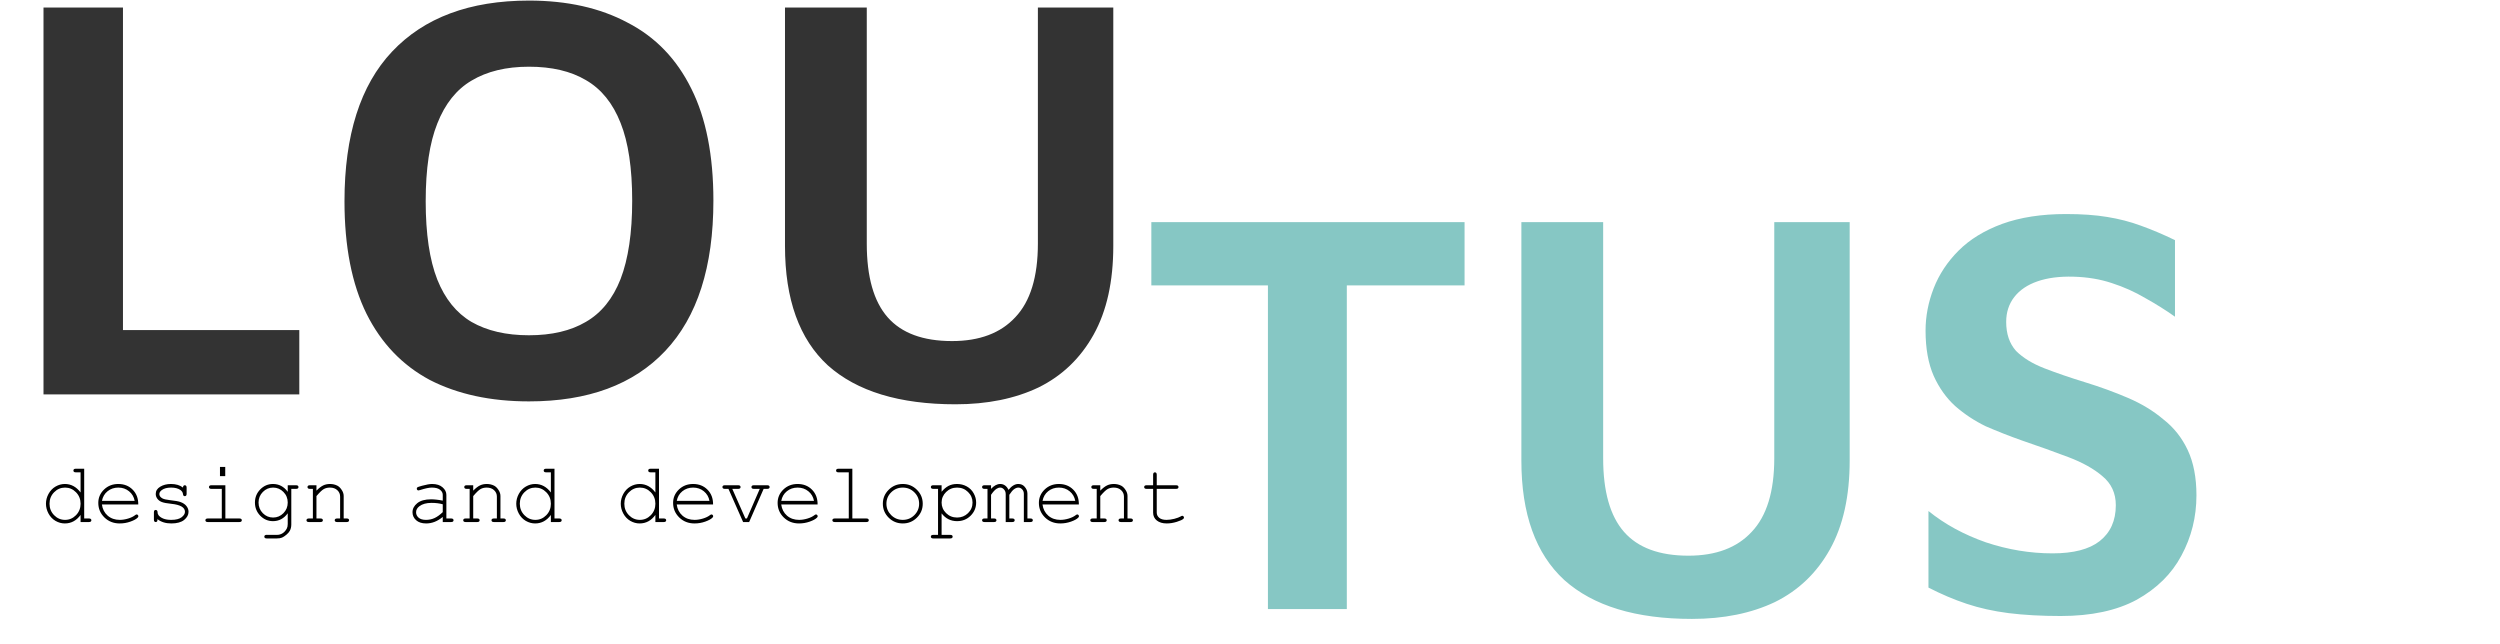 <svg width="431" height="111" viewBox="0 0 431 111" fill="none" xmlns="http://www.w3.org/2000/svg">
<path d="M7.5 68L7.5 1.3L21.2 1.3L21.2 56.9L51.6 56.9V68H7.5ZM91.19 69.2C84.59 69.2 78.89 67.967 74.09 65.5C69.356 62.967 65.723 59.167 63.19 54.1C60.657 48.967 59.39 42.5 59.39 34.7C59.39 23.3 62.123 14.7 67.59 8.9C73.123 3.033 80.99 0.1 91.19 0.1C97.79 0.1 103.457 1.367 108.19 3.9C112.99 6.367 116.657 10.167 119.19 15.3C121.723 20.367 122.99 26.8 122.99 34.6C122.99 46 120.223 54.633 114.69 60.5C109.223 66.3 101.39 69.2 91.19 69.2ZM91.19 57.8C95.123 57.8 98.39 57.033 100.99 55.5C103.657 53.967 105.657 51.5 106.99 48.1C108.323 44.633 108.99 40.133 108.99 34.6C108.99 29 108.323 24.533 106.99 21.2C105.657 17.8 103.657 15.333 100.99 13.8C98.39 12.267 95.123 11.5 91.19 11.5C87.257 11.5 83.957 12.3 81.29 13.9C78.69 15.433 76.723 17.9 75.39 21.3C74.056 24.633 73.39 29.1 73.39 34.7C73.39 40.3 74.056 44.8 75.39 48.2C76.723 51.533 78.69 53.967 81.29 55.5C83.957 57.033 87.257 57.8 91.19 57.8ZM164.732 69.7C155.065 69.7 147.732 67.467 142.732 63C137.799 58.467 135.332 51.6 135.332 42.4V1.3L149.432 1.3V42C149.432 47.733 150.632 51.967 153.032 54.7C155.432 57.433 159.132 58.8 164.132 58.8C168.865 58.8 172.499 57.433 175.032 54.7C177.632 51.967 178.932 47.733 178.932 42V1.3L191.932 1.3V42.4C191.932 48.533 190.799 53.633 188.532 57.7C186.265 61.767 183.099 64.8 179.032 66.8C174.965 68.733 170.199 69.7 164.732 69.7Z" fill="#333333"/>
<path d="M218.591 105L218.591 49.2L198.491 49.2V38.3L252.491 38.3V49.2L232.191 49.2L232.191 105L218.591 105ZM291.685 106.7C282.018 106.7 274.685 104.467 269.685 100C264.752 95.467 262.285 88.6 262.285 79.4V38.3H276.385V79C276.385 84.733 277.585 88.967 279.985 91.7C282.385 94.433 286.085 95.8 291.085 95.8C295.818 95.8 299.452 94.433 301.985 91.7C304.585 88.967 305.885 84.733 305.885 79V38.3H318.885V79.4C318.885 85.533 317.752 90.633 315.485 94.7C313.218 98.767 310.052 101.8 305.985 103.8C301.918 105.733 297.152 106.7 291.685 106.7ZM355.267 106.2C351.934 106.2 348.934 106.033 346.267 105.7C343.667 105.367 341.267 104.833 339.067 104.1C336.867 103.367 334.667 102.433 332.467 101.3V88.1C335.267 90.367 338.567 92.167 342.367 93.5C346.167 94.767 350.001 95.4 353.867 95.4C357.467 95.4 360.167 94.7 361.967 93.3C363.834 91.833 364.767 89.767 364.767 87.1C364.767 85.033 364.001 83.367 362.467 82.1C361.001 80.833 359.034 79.733 356.567 78.8C354.101 77.867 351.401 76.9 348.467 75.9C346.401 75.167 344.367 74.367 342.367 73.5C340.434 72.567 338.667 71.4 337.067 70C335.534 68.6 334.301 66.867 333.367 64.8C332.434 62.667 331.967 60.067 331.967 57C331.967 54.533 332.434 52.1 333.367 49.7C334.301 47.3 335.734 45.133 337.667 43.2C339.601 41.267 342.101 39.733 345.167 38.6C348.301 37.467 351.967 36.9 356.167 36.9C358.901 36.9 361.267 37.067 363.267 37.4C365.334 37.733 367.267 38.233 369.067 38.9C370.934 39.567 372.901 40.4 374.967 41.4V54.6C373.367 53.467 371.667 52.4 369.867 51.4C368.067 50.333 366.134 49.467 364.067 48.8C362.067 48.133 359.867 47.767 357.467 47.7C355.067 47.633 353.001 47.9 351.267 48.5C349.534 49.1 348.201 50 347.267 51.2C346.334 52.4 345.867 53.833 345.867 55.5C345.867 57.567 346.434 59.233 347.567 60.5C348.767 61.7 350.401 62.7 352.467 63.5C354.534 64.3 356.867 65.1 359.467 65.9C362.067 66.7 364.534 67.6 366.867 68.6C369.201 69.6 371.234 70.833 372.967 72.3C374.767 73.7 376.167 75.467 377.167 77.6C378.167 79.733 378.667 82.333 378.667 85.4C378.667 89.133 377.801 92.6 376.067 95.8C374.401 98.933 371.834 101.467 368.367 103.4C364.901 105.267 360.534 106.2 355.267 106.2Z" fill="#86C7C4"/>
<path d="M14.515 80.808L14.515 89.385H15.335C15.486 89.385 15.594 89.414 15.657 89.473C15.721 89.526 15.752 89.6 15.752 89.692C15.752 89.78 15.721 89.853 15.657 89.912C15.594 89.971 15.486 90 15.335 90H13.892V88.777C13.179 89.753 12.273 90.242 11.175 90.242C10.618 90.242 10.084 90.095 9.571 89.802C9.063 89.504 8.66 89.082 8.362 88.535C8.069 87.988 7.923 87.424 7.923 86.843C7.923 86.257 8.069 85.693 8.362 85.151C8.66 84.605 9.063 84.182 9.571 83.884C10.084 83.586 10.621 83.438 11.182 83.438C12.256 83.438 13.16 83.926 13.892 84.902V81.431H13.072C12.92 81.431 12.813 81.401 12.749 81.343C12.686 81.284 12.654 81.209 12.654 81.116C12.654 81.028 12.686 80.955 12.749 80.896C12.813 80.837 12.92 80.808 13.072 80.808H14.515ZM13.892 86.843C13.892 86.062 13.628 85.403 13.101 84.866C12.574 84.329 11.946 84.06 11.219 84.06C10.486 84.06 9.856 84.329 9.329 84.866C8.802 85.403 8.538 86.062 8.538 86.843C8.538 87.62 8.802 88.279 9.329 88.821C9.856 89.358 10.486 89.626 11.219 89.626C11.946 89.626 12.574 89.358 13.101 88.821C13.628 88.279 13.892 87.62 13.892 86.843ZM23.838 86.975H17.569C17.676 87.771 18.008 88.413 18.565 88.901C19.127 89.385 19.82 89.626 20.645 89.626C21.104 89.626 21.585 89.551 22.088 89.399C22.591 89.248 23.001 89.048 23.318 88.799C23.411 88.726 23.492 88.689 23.56 88.689C23.638 88.689 23.706 88.721 23.765 88.784C23.824 88.843 23.853 88.914 23.853 88.997C23.853 89.08 23.814 89.16 23.736 89.238C23.502 89.482 23.084 89.712 22.483 89.927C21.888 90.137 21.275 90.242 20.645 90.242C19.59 90.242 18.709 89.897 18.001 89.209C17.298 88.516 16.946 87.678 16.946 86.697C16.946 85.803 17.276 85.037 17.935 84.397C18.599 83.757 19.419 83.438 20.396 83.438C21.402 83.438 22.23 83.767 22.879 84.426C23.528 85.081 23.848 85.93 23.838 86.975ZM23.216 86.353C23.094 85.674 22.771 85.122 22.249 84.697C21.731 84.272 21.114 84.06 20.396 84.06C19.678 84.06 19.061 84.27 18.543 84.69C18.025 85.11 17.703 85.664 17.576 86.353H23.216ZM31.551 84.06C31.551 83.918 31.58 83.816 31.639 83.752C31.697 83.689 31.77 83.657 31.858 83.657C31.951 83.657 32.027 83.689 32.085 83.752C32.144 83.816 32.173 83.923 32.173 84.075V85.129C32.173 85.276 32.144 85.381 32.085 85.444C32.027 85.508 31.951 85.54 31.858 85.54C31.775 85.54 31.705 85.513 31.646 85.459C31.592 85.405 31.561 85.317 31.551 85.195C31.521 84.902 31.37 84.661 31.097 84.47C30.696 84.197 30.166 84.06 29.507 84.06C28.819 84.06 28.284 84.199 27.903 84.478C27.615 84.688 27.471 84.922 27.471 85.181C27.471 85.474 27.642 85.718 27.984 85.913C28.218 86.05 28.663 86.155 29.317 86.228C30.171 86.321 30.765 86.426 31.097 86.543C31.57 86.714 31.922 86.951 32.151 87.253C32.386 87.556 32.503 87.883 32.503 88.235C32.503 88.757 32.252 89.224 31.748 89.634C31.246 90.039 30.508 90.242 29.537 90.242C28.565 90.242 27.769 89.995 27.149 89.502C27.149 89.668 27.139 89.775 27.12 89.824C27.1 89.873 27.064 89.915 27.01 89.949C26.961 89.983 26.905 90 26.841 90C26.753 90 26.68 89.968 26.622 89.905C26.563 89.841 26.534 89.736 26.534 89.59V88.323C26.534 88.176 26.561 88.071 26.614 88.008C26.673 87.944 26.748 87.913 26.841 87.913C26.929 87.913 27.002 87.944 27.061 88.008C27.125 88.066 27.156 88.147 27.156 88.249C27.156 88.474 27.212 88.662 27.325 88.814C27.496 89.048 27.767 89.243 28.138 89.399C28.514 89.551 28.973 89.626 29.515 89.626C30.315 89.626 30.911 89.478 31.302 89.18C31.692 88.882 31.888 88.567 31.888 88.235C31.888 87.854 31.69 87.549 31.294 87.319C30.894 87.09 30.311 86.936 29.544 86.858C28.782 86.78 28.235 86.677 27.903 86.55C27.571 86.423 27.312 86.233 27.127 85.979C26.941 85.725 26.849 85.452 26.849 85.159C26.849 84.631 27.107 84.214 27.625 83.906C28.143 83.594 28.76 83.438 29.478 83.438C30.328 83.438 31.019 83.645 31.551 84.06ZM38.831 80.501V82.09H37.923V80.501H38.831ZM38.853 83.657V89.385H41.27C41.421 89.385 41.529 89.414 41.592 89.473C41.656 89.526 41.688 89.6 41.688 89.692C41.688 89.78 41.656 89.853 41.592 89.912C41.529 89.971 41.421 90 41.27 90H35.821C35.674 90 35.569 89.971 35.506 89.912C35.442 89.853 35.411 89.78 35.411 89.692C35.411 89.6 35.442 89.526 35.506 89.473C35.569 89.414 35.674 89.385 35.821 89.385H38.238V84.28H36.443C36.297 84.28 36.19 84.251 36.121 84.192C36.058 84.133 36.026 84.06 36.026 83.972C36.026 83.879 36.058 83.804 36.121 83.745C36.185 83.686 36.292 83.657 36.443 83.657H38.853ZM49.605 84.785V83.657H51.048C51.194 83.657 51.299 83.686 51.363 83.745C51.426 83.804 51.458 83.879 51.458 83.972C51.458 84.06 51.426 84.133 51.363 84.192C51.299 84.251 51.194 84.28 51.048 84.28H50.22V90.425C50.22 90.835 50.132 91.201 49.956 91.523C49.839 91.738 49.644 91.96 49.371 92.19C49.097 92.419 48.848 92.583 48.623 92.681C48.399 92.778 48.099 92.827 47.723 92.827H45.98C45.833 92.827 45.728 92.798 45.665 92.739C45.601 92.686 45.569 92.612 45.569 92.519C45.569 92.427 45.601 92.351 45.665 92.293C45.728 92.234 45.833 92.205 45.98 92.205L47.745 92.212C48.106 92.212 48.431 92.119 48.719 91.934C49.012 91.748 49.253 91.477 49.444 91.121C49.551 90.915 49.605 90.654 49.605 90.337V88.491C48.946 89.394 48.096 89.846 47.056 89.846C46.211 89.846 45.481 89.534 44.866 88.909C44.256 88.279 43.951 87.522 43.951 86.638C43.951 85.754 44.256 85 44.866 84.375C45.481 83.75 46.211 83.438 47.056 83.438C48.096 83.438 48.946 83.887 49.605 84.785ZM49.605 86.638C49.605 85.915 49.356 85.305 48.858 84.807C48.365 84.309 47.774 84.06 47.085 84.06C46.397 84.06 45.806 84.311 45.313 84.814C44.82 85.312 44.573 85.92 44.573 86.638C44.573 87.361 44.82 87.974 45.313 88.477C45.806 88.975 46.397 89.224 47.085 89.224C47.774 89.224 48.365 88.975 48.858 88.477C49.356 87.974 49.605 87.361 49.605 86.638ZM54.556 83.657V84.587C54.986 84.153 55.374 83.853 55.721 83.686C56.067 83.52 56.458 83.438 56.893 83.438C57.361 83.438 57.789 83.538 58.174 83.738C58.448 83.884 58.694 84.128 58.914 84.47C59.139 84.807 59.251 85.154 59.251 85.51V89.385H59.771C59.917 89.385 60.023 89.414 60.086 89.473C60.149 89.526 60.181 89.6 60.181 89.692C60.181 89.78 60.149 89.853 60.086 89.912C60.023 89.971 59.917 90 59.771 90H58.123C57.972 90 57.864 89.971 57.801 89.912C57.737 89.853 57.706 89.78 57.706 89.692C57.706 89.6 57.737 89.526 57.801 89.473C57.864 89.414 57.972 89.385 58.123 89.385H58.636V85.613C58.636 85.178 58.477 84.812 58.16 84.514C57.842 84.211 57.417 84.06 56.885 84.06C56.48 84.06 56.128 84.143 55.831 84.309C55.533 84.47 55.108 84.876 54.556 85.525V89.385H55.252C55.398 89.385 55.503 89.414 55.567 89.473C55.63 89.526 55.662 89.6 55.662 89.692C55.662 89.78 55.63 89.853 55.567 89.912C55.503 89.971 55.398 90 55.252 90H53.245C53.099 90 52.994 89.971 52.93 89.912C52.867 89.853 52.835 89.78 52.835 89.692C52.835 89.6 52.867 89.526 52.93 89.473C52.994 89.414 53.099 89.385 53.245 89.385H53.941V84.28H53.421C53.274 84.28 53.169 84.251 53.106 84.192C53.042 84.133 53.011 84.058 53.011 83.965C53.011 83.877 53.042 83.804 53.106 83.745C53.169 83.686 53.274 83.657 53.421 83.657L54.556 83.657ZM76.331 90V89.114C75.438 89.866 74.483 90.242 73.467 90.242C72.73 90.242 72.154 90.056 71.739 89.685C71.324 89.309 71.116 88.85 71.116 88.308C71.116 87.712 71.39 87.192 71.936 86.748C72.483 86.304 73.282 86.082 74.332 86.082C74.615 86.082 74.922 86.101 75.254 86.14C75.586 86.174 75.945 86.231 76.331 86.309V85.312C76.331 84.976 76.175 84.683 75.862 84.434C75.55 84.185 75.081 84.06 74.456 84.06C73.978 84.06 73.306 84.199 72.442 84.478C72.286 84.526 72.186 84.551 72.142 84.551C72.064 84.551 71.995 84.522 71.936 84.463C71.883 84.404 71.856 84.331 71.856 84.243C71.856 84.16 71.88 84.094 71.929 84.045C71.998 83.972 72.273 83.872 72.757 83.745C73.519 83.54 74.095 83.438 74.485 83.438C75.262 83.438 75.867 83.63 76.302 84.016C76.736 84.397 76.954 84.829 76.954 85.312V89.385H77.774C77.925 89.385 78.033 89.414 78.096 89.473C78.16 89.526 78.191 89.6 78.191 89.692C78.191 89.78 78.16 89.853 78.096 89.912C78.033 89.971 77.925 90 77.774 90H76.331ZM76.331 86.939C76.043 86.856 75.738 86.794 75.415 86.755C75.093 86.716 74.754 86.697 74.397 86.697C73.504 86.697 72.806 86.89 72.303 87.275C71.922 87.564 71.731 87.908 71.731 88.308C71.731 88.679 71.876 88.992 72.164 89.246C72.457 89.499 72.881 89.626 73.438 89.626C73.97 89.626 74.463 89.522 74.918 89.311C75.376 89.097 75.848 88.757 76.331 88.293V86.939ZM81.582 83.657V84.587C82.012 84.153 82.4 83.853 82.747 83.686C83.094 83.52 83.484 83.438 83.919 83.438C84.388 83.438 84.815 83.538 85.201 83.738C85.474 83.884 85.721 84.128 85.94 84.47C86.165 84.807 86.277 85.154 86.277 85.51V89.385H86.797C86.944 89.385 87.049 89.414 87.112 89.473C87.176 89.526 87.207 89.6 87.207 89.692C87.207 89.78 87.176 89.853 87.112 89.912C87.049 89.971 86.944 90 86.797 90H85.149C84.998 90 84.891 89.971 84.827 89.912C84.764 89.853 84.732 89.78 84.732 89.692C84.732 89.6 84.764 89.526 84.827 89.473C84.891 89.414 84.998 89.385 85.149 89.385H85.662V85.613C85.662 85.178 85.503 84.812 85.186 84.514C84.869 84.211 84.444 84.06 83.912 84.06C83.506 84.06 83.155 84.143 82.857 84.309C82.559 84.47 82.134 84.876 81.582 85.525V89.385H82.278C82.425 89.385 82.53 89.414 82.593 89.473C82.657 89.526 82.689 89.6 82.689 89.692C82.689 89.78 82.657 89.853 82.593 89.912C82.53 89.971 82.425 90 82.278 90H80.272C80.125 90 80.02 89.971 79.957 89.912C79.893 89.853 79.861 89.78 79.861 89.692C79.861 89.6 79.893 89.526 79.957 89.473C80.02 89.414 80.125 89.385 80.272 89.385H80.967V84.28H80.447C80.301 84.28 80.196 84.251 80.132 84.192C80.069 84.133 80.037 84.058 80.037 83.965C80.037 83.877 80.069 83.804 80.132 83.745C80.196 83.686 80.301 83.657 80.447 83.657H81.582ZM95.594 80.808V89.385H96.414C96.565 89.385 96.673 89.414 96.736 89.473C96.8 89.526 96.832 89.6 96.832 89.692C96.832 89.78 96.8 89.853 96.736 89.912C96.673 89.971 96.565 90 96.414 90H94.971V88.777C94.258 89.753 93.353 90.242 92.254 90.242C91.697 90.242 91.163 90.095 90.65 89.802C90.142 89.504 89.739 89.082 89.441 88.535C89.148 87.988 89.002 87.424 89.002 86.843C89.002 86.257 89.148 85.693 89.441 85.151C89.739 84.605 90.142 84.182 90.65 83.884C91.163 83.586 91.7 83.438 92.261 83.438C93.335 83.438 94.239 83.926 94.971 84.902V81.431H94.151C93.999 81.431 93.892 81.401 93.829 81.343C93.765 81.284 93.733 81.209 93.733 81.116C93.733 81.028 93.765 80.955 93.829 80.896C93.892 80.837 93.999 80.808 94.151 80.808H95.594ZM94.971 86.843C94.971 86.062 94.707 85.403 94.18 84.866C93.653 84.329 93.025 84.06 92.298 84.06C91.565 84.06 90.936 84.329 90.408 84.866C89.881 85.403 89.617 86.062 89.617 86.843C89.617 87.62 89.881 88.279 90.408 88.821C90.936 89.358 91.565 89.626 92.298 89.626C93.025 89.626 93.653 89.358 94.18 88.821C94.707 88.279 94.971 87.62 94.971 86.843ZM113.611 80.808V89.385H114.432C114.583 89.385 114.69 89.414 114.754 89.473C114.817 89.526 114.849 89.6 114.849 89.692C114.849 89.78 114.817 89.853 114.754 89.912C114.69 89.971 114.583 90 114.432 90H112.989V88.777C112.276 89.753 111.37 90.242 110.271 90.242C109.715 90.242 109.18 90.095 108.667 89.802C108.16 89.504 107.757 89.082 107.459 88.535C107.166 87.988 107.02 87.424 107.02 86.843C107.02 86.257 107.166 85.693 107.459 85.151C107.757 84.605 108.16 84.182 108.667 83.884C109.18 83.586 109.717 83.438 110.279 83.438C111.353 83.438 112.256 83.926 112.989 84.902V81.431H112.168C112.017 81.431 111.91 81.401 111.846 81.343C111.783 81.284 111.751 81.209 111.751 81.116C111.751 81.028 111.783 80.955 111.846 80.896C111.91 80.837 112.017 80.808 112.168 80.808H113.611ZM112.989 86.843C112.989 86.062 112.725 85.403 112.198 84.866C111.67 84.329 111.043 84.06 110.315 84.06C109.583 84.06 108.953 84.329 108.426 84.866C107.898 85.403 107.635 86.062 107.635 86.843C107.635 87.62 107.898 88.279 108.426 88.821C108.953 89.358 109.583 89.626 110.315 89.626C111.043 89.626 111.67 89.358 112.198 88.821C112.725 88.279 112.989 87.62 112.989 86.843ZM122.935 86.975H116.666C116.773 87.771 117.105 88.413 117.662 88.901C118.223 89.385 118.917 89.626 119.742 89.626C120.201 89.626 120.682 89.551 121.185 89.399C121.688 89.248 122.098 89.048 122.415 88.799C122.508 88.726 122.588 88.689 122.657 88.689C122.735 88.689 122.803 88.721 122.862 88.784C122.92 88.843 122.95 88.914 122.95 88.997C122.95 89.08 122.911 89.16 122.833 89.238C122.598 89.482 122.181 89.712 121.58 89.927C120.984 90.137 120.372 90.242 119.742 90.242C118.687 90.242 117.806 89.897 117.098 89.209C116.395 88.516 116.043 87.678 116.043 86.697C116.043 85.803 116.373 85.037 117.032 84.397C117.696 83.757 118.516 83.438 119.493 83.438C120.499 83.438 121.326 83.767 121.976 84.426C122.625 85.081 122.945 85.93 122.935 86.975ZM122.312 86.353C122.19 85.674 121.868 85.122 121.346 84.697C120.828 84.272 120.21 84.06 119.493 84.06C118.775 84.06 118.157 84.27 117.64 84.69C117.122 85.11 116.8 85.664 116.673 86.353H122.312ZM129.153 90H128.113L125.586 84.28H124.957C124.81 84.28 124.705 84.251 124.642 84.192C124.578 84.133 124.546 84.058 124.546 83.965C124.546 83.877 124.578 83.804 124.642 83.745C124.705 83.686 124.81 83.657 124.957 83.657H127.264C127.41 83.657 127.515 83.686 127.579 83.745C127.642 83.804 127.674 83.879 127.674 83.972C127.674 84.06 127.642 84.133 127.579 84.192C127.515 84.251 127.41 84.28 127.264 84.28H126.246L128.501 89.385H128.772L130.984 84.28H129.959C129.812 84.28 129.708 84.251 129.644 84.192C129.581 84.133 129.549 84.058 129.549 83.965C129.549 83.877 129.581 83.804 129.644 83.745C129.708 83.686 129.812 83.657 129.959 83.657H132.273C132.425 83.657 132.53 83.686 132.588 83.745C132.652 83.804 132.684 83.879 132.684 83.972C132.684 84.06 132.652 84.133 132.588 84.192C132.53 84.251 132.425 84.28 132.273 84.28H131.651L129.153 90ZM140.953 86.975L134.683 86.975C134.791 87.771 135.123 88.413 135.679 88.901C136.241 89.385 136.934 89.626 137.759 89.626C138.218 89.626 138.699 89.551 139.202 89.399C139.705 89.248 140.115 89.048 140.433 88.799C140.525 88.726 140.606 88.689 140.674 88.689C140.752 88.689 140.821 88.721 140.879 88.784C140.938 88.843 140.967 88.914 140.967 88.997C140.967 89.08 140.928 89.16 140.85 89.238C140.616 89.482 140.198 89.712 139.598 89.927C139.002 90.137 138.389 90.242 137.759 90.242C136.705 90.242 135.823 89.897 135.115 89.209C134.412 88.516 134.061 87.678 134.061 86.697C134.061 85.803 134.39 85.037 135.049 84.397C135.713 83.757 136.534 83.438 137.51 83.438C138.516 83.438 139.344 83.767 139.993 84.426C140.643 85.081 140.962 85.93 140.953 86.975ZM140.33 86.353C140.208 85.674 139.886 85.122 139.363 84.697C138.846 84.272 138.228 84.06 137.51 84.06C136.792 84.06 136.175 84.27 135.657 84.69C135.14 85.11 134.817 85.664 134.69 86.353L140.33 86.353ZM146.944 80.808V89.385H149.361C149.512 89.385 149.62 89.414 149.683 89.473C149.747 89.526 149.778 89.6 149.778 89.692C149.778 89.78 149.747 89.853 149.683 89.912C149.62 89.971 149.512 90 149.361 90H143.912C143.765 90 143.66 89.971 143.597 89.912C143.533 89.853 143.501 89.78 143.501 89.692C143.501 89.6 143.533 89.526 143.597 89.473C143.66 89.414 143.765 89.385 143.912 89.385H146.329V81.431H144.556C144.41 81.431 144.302 81.401 144.234 81.343C144.17 81.284 144.139 81.209 144.139 81.116C144.139 81.028 144.17 80.955 144.234 80.896C144.297 80.837 144.405 80.808 144.556 80.808H146.944ZM159.08 86.843C159.08 87.781 158.743 88.582 158.069 89.246C157.4 89.91 156.592 90.242 155.645 90.242C154.688 90.242 153.875 89.91 153.206 89.246C152.537 88.577 152.203 87.776 152.203 86.843C152.203 85.906 152.537 85.105 153.206 84.441C153.875 83.772 154.688 83.438 155.645 83.438C156.592 83.438 157.4 83.769 158.069 84.434C158.743 85.098 159.08 85.901 159.08 86.843ZM158.458 86.843C158.458 86.072 158.182 85.415 157.63 84.873C157.083 84.331 156.419 84.06 155.638 84.06C154.856 84.06 154.19 84.334 153.638 84.88C153.091 85.422 152.818 86.077 152.818 86.843C152.818 87.605 153.091 88.259 153.638 88.806C154.19 89.353 154.856 89.626 155.638 89.626C156.419 89.626 157.083 89.356 157.63 88.814C158.182 88.267 158.458 87.61 158.458 86.843ZM162.332 83.657V84.778C162.698 84.334 163.091 83.999 163.511 83.774C163.931 83.55 164.427 83.438 164.998 83.438C165.604 83.438 166.163 83.579 166.675 83.862C167.188 84.145 167.583 84.541 167.862 85.049C168.145 85.552 168.287 86.082 168.287 86.638C168.287 87.522 167.969 88.279 167.334 88.909C166.705 89.534 165.928 89.846 165.005 89.846C163.907 89.846 163.016 89.399 162.332 88.506V92.212H163.826C163.973 92.212 164.078 92.239 164.141 92.293C164.205 92.351 164.236 92.427 164.236 92.519C164.236 92.607 164.205 92.681 164.141 92.739C164.078 92.798 163.973 92.827 163.826 92.827H160.889C160.743 92.827 160.638 92.798 160.574 92.739C160.511 92.686 160.479 92.612 160.479 92.519C160.479 92.427 160.511 92.351 160.574 92.293C160.638 92.239 160.743 92.212 160.889 92.212H161.717V84.28H160.889C160.743 84.28 160.638 84.251 160.574 84.192C160.511 84.133 160.479 84.058 160.479 83.965C160.479 83.877 160.511 83.804 160.574 83.745C160.638 83.686 160.743 83.657 160.889 83.657H162.332ZM167.664 86.638C167.664 85.93 167.405 85.325 166.888 84.822C166.375 84.314 165.748 84.06 165.005 84.06C164.258 84.06 163.626 84.314 163.108 84.822C162.591 85.33 162.332 85.935 162.332 86.638C162.332 87.346 162.591 87.954 163.108 88.462C163.626 88.97 164.258 89.224 165.005 89.224C165.743 89.224 166.37 88.972 166.888 88.469C167.405 87.961 167.664 87.351 167.664 86.638ZM170.857 83.657V84.28C171.38 83.718 171.905 83.438 172.432 83.438C172.75 83.438 173.028 83.523 173.267 83.694C173.506 83.86 173.707 84.114 173.868 84.456C174.141 84.114 174.417 83.86 174.695 83.694C174.979 83.523 175.262 83.438 175.545 83.438C175.989 83.438 176.343 83.582 176.607 83.87C176.954 84.241 177.127 84.646 177.127 85.085V89.385H177.647C177.793 89.385 177.898 89.414 177.962 89.473C178.025 89.526 178.057 89.6 178.057 89.692C178.057 89.78 178.025 89.853 177.962 89.912C177.898 89.971 177.793 90 177.647 90H176.512V85.144C176.512 84.832 176.417 84.573 176.226 84.368C176.036 84.163 175.816 84.06 175.567 84.06C175.342 84.06 175.105 84.145 174.856 84.316C174.607 84.482 174.324 84.812 174.007 85.305V89.385H174.52C174.666 89.385 174.771 89.414 174.834 89.473C174.898 89.526 174.93 89.6 174.93 89.692C174.93 89.78 174.898 89.853 174.834 89.912C174.771 89.971 174.666 90 174.52 90H173.384V85.188C173.384 84.861 173.287 84.592 173.091 84.382C172.901 84.168 172.686 84.06 172.447 84.06C172.227 84.06 172.01 84.131 171.795 84.272C171.497 84.473 171.185 84.817 170.857 85.305V89.385H171.377C171.524 89.385 171.629 89.414 171.692 89.473C171.756 89.526 171.788 89.6 171.788 89.692C171.788 89.78 171.756 89.853 171.692 89.912C171.629 89.971 171.524 90 171.377 90H169.722C169.576 90 169.471 89.971 169.407 89.912C169.344 89.853 169.312 89.78 169.312 89.692C169.312 89.6 169.344 89.526 169.407 89.473C169.471 89.414 169.576 89.385 169.722 89.385H170.242V84.28H169.722C169.576 84.28 169.471 84.251 169.407 84.192C169.344 84.133 169.312 84.058 169.312 83.965C169.312 83.877 169.344 83.804 169.407 83.745C169.471 83.686 169.576 83.657 169.722 83.657H170.857ZM185.997 86.975H179.727C179.834 87.771 180.167 88.413 180.723 88.901C181.285 89.385 181.978 89.626 182.803 89.626C183.262 89.626 183.743 89.551 184.246 89.399C184.749 89.248 185.159 89.048 185.477 88.799C185.569 88.726 185.65 88.689 185.718 88.689C185.796 88.689 185.865 88.721 185.923 88.784C185.982 88.843 186.011 88.914 186.011 88.997C186.011 89.08 185.972 89.16 185.894 89.238C185.66 89.482 185.242 89.712 184.642 89.927C184.046 90.137 183.433 90.242 182.803 90.242C181.749 90.242 180.867 89.897 180.159 89.209C179.456 88.516 179.104 87.678 179.104 86.697C179.104 85.803 179.434 85.037 180.093 84.397C180.757 83.757 181.578 83.438 182.554 83.438C183.56 83.438 184.388 83.767 185.037 84.426C185.687 85.081 186.006 85.93 185.997 86.975ZM185.374 86.353C185.252 85.674 184.93 85.122 184.407 84.697C183.89 84.272 183.272 84.06 182.554 84.06C181.836 84.06 181.219 84.27 180.701 84.69C180.184 85.11 179.861 85.664 179.734 86.353H185.374ZM189.688 83.657V84.587C190.118 84.153 190.506 83.853 190.853 83.686C191.199 83.52 191.59 83.438 192.024 83.438C192.493 83.438 192.92 83.538 193.306 83.738C193.58 83.884 193.826 84.128 194.046 84.47C194.271 84.807 194.383 85.154 194.383 85.51V89.385H194.903C195.049 89.385 195.154 89.414 195.218 89.473C195.281 89.526 195.313 89.6 195.313 89.692C195.313 89.78 195.281 89.853 195.218 89.912C195.154 89.971 195.049 90 194.903 90H193.255C193.104 90 192.996 89.971 192.933 89.912C192.869 89.853 192.837 89.78 192.837 89.692C192.837 89.6 192.869 89.526 192.933 89.473C192.996 89.414 193.104 89.385 193.255 89.385H193.768V85.613C193.768 85.178 193.609 84.812 193.292 84.514C192.974 84.211 192.549 84.06 192.017 84.06C191.612 84.06 191.26 84.143 190.962 84.309C190.665 84.47 190.24 84.876 189.688 85.525V89.385H190.384C190.53 89.385 190.635 89.414 190.699 89.473C190.762 89.526 190.794 89.6 190.794 89.692C190.794 89.78 190.762 89.853 190.699 89.912C190.635 89.971 190.53 90 190.384 90H188.377C188.23 90 188.125 89.971 188.062 89.912C187.999 89.853 187.967 89.78 187.967 89.692C187.967 89.6 187.999 89.526 188.062 89.473C188.125 89.414 188.23 89.385 188.377 89.385H189.073V84.28H188.553C188.406 84.28 188.301 84.251 188.238 84.192C188.174 84.133 188.143 84.058 188.143 83.965C188.143 83.877 188.174 83.804 188.238 83.745C188.301 83.686 188.406 83.657 188.553 83.657H189.688ZM199.422 83.657H202.762C202.908 83.657 203.013 83.686 203.077 83.745C203.14 83.804 203.172 83.879 203.172 83.972C203.172 84.06 203.14 84.133 203.077 84.192C203.013 84.251 202.908 84.28 202.762 84.28H199.422V88.374C199.422 88.731 199.563 89.028 199.847 89.268C200.135 89.507 200.555 89.626 201.106 89.626C201.521 89.626 201.971 89.565 202.454 89.443C202.938 89.316 203.313 89.175 203.582 89.019C203.68 88.955 203.76 88.923 203.824 88.923C203.902 88.923 203.97 88.955 204.029 89.019C204.087 89.077 204.117 89.148 204.117 89.231C204.117 89.304 204.085 89.373 204.021 89.436C203.865 89.597 203.484 89.773 202.879 89.963C202.278 90.149 201.702 90.242 201.15 90.242C200.433 90.242 199.861 90.073 199.437 89.736C199.012 89.399 198.799 88.945 198.799 88.374V84.28H197.664C197.518 84.28 197.413 84.251 197.349 84.192C197.286 84.133 197.254 84.058 197.254 83.965C197.254 83.877 197.286 83.804 197.349 83.745C197.413 83.686 197.518 83.657 197.664 83.657H198.799V81.841C198.799 81.694 198.829 81.589 198.887 81.526C198.946 81.462 199.019 81.431 199.107 81.431C199.2 81.431 199.275 81.462 199.334 81.526C199.393 81.589 199.422 81.694 199.422 81.841V83.657Z" fill="black"/>
</svg>
